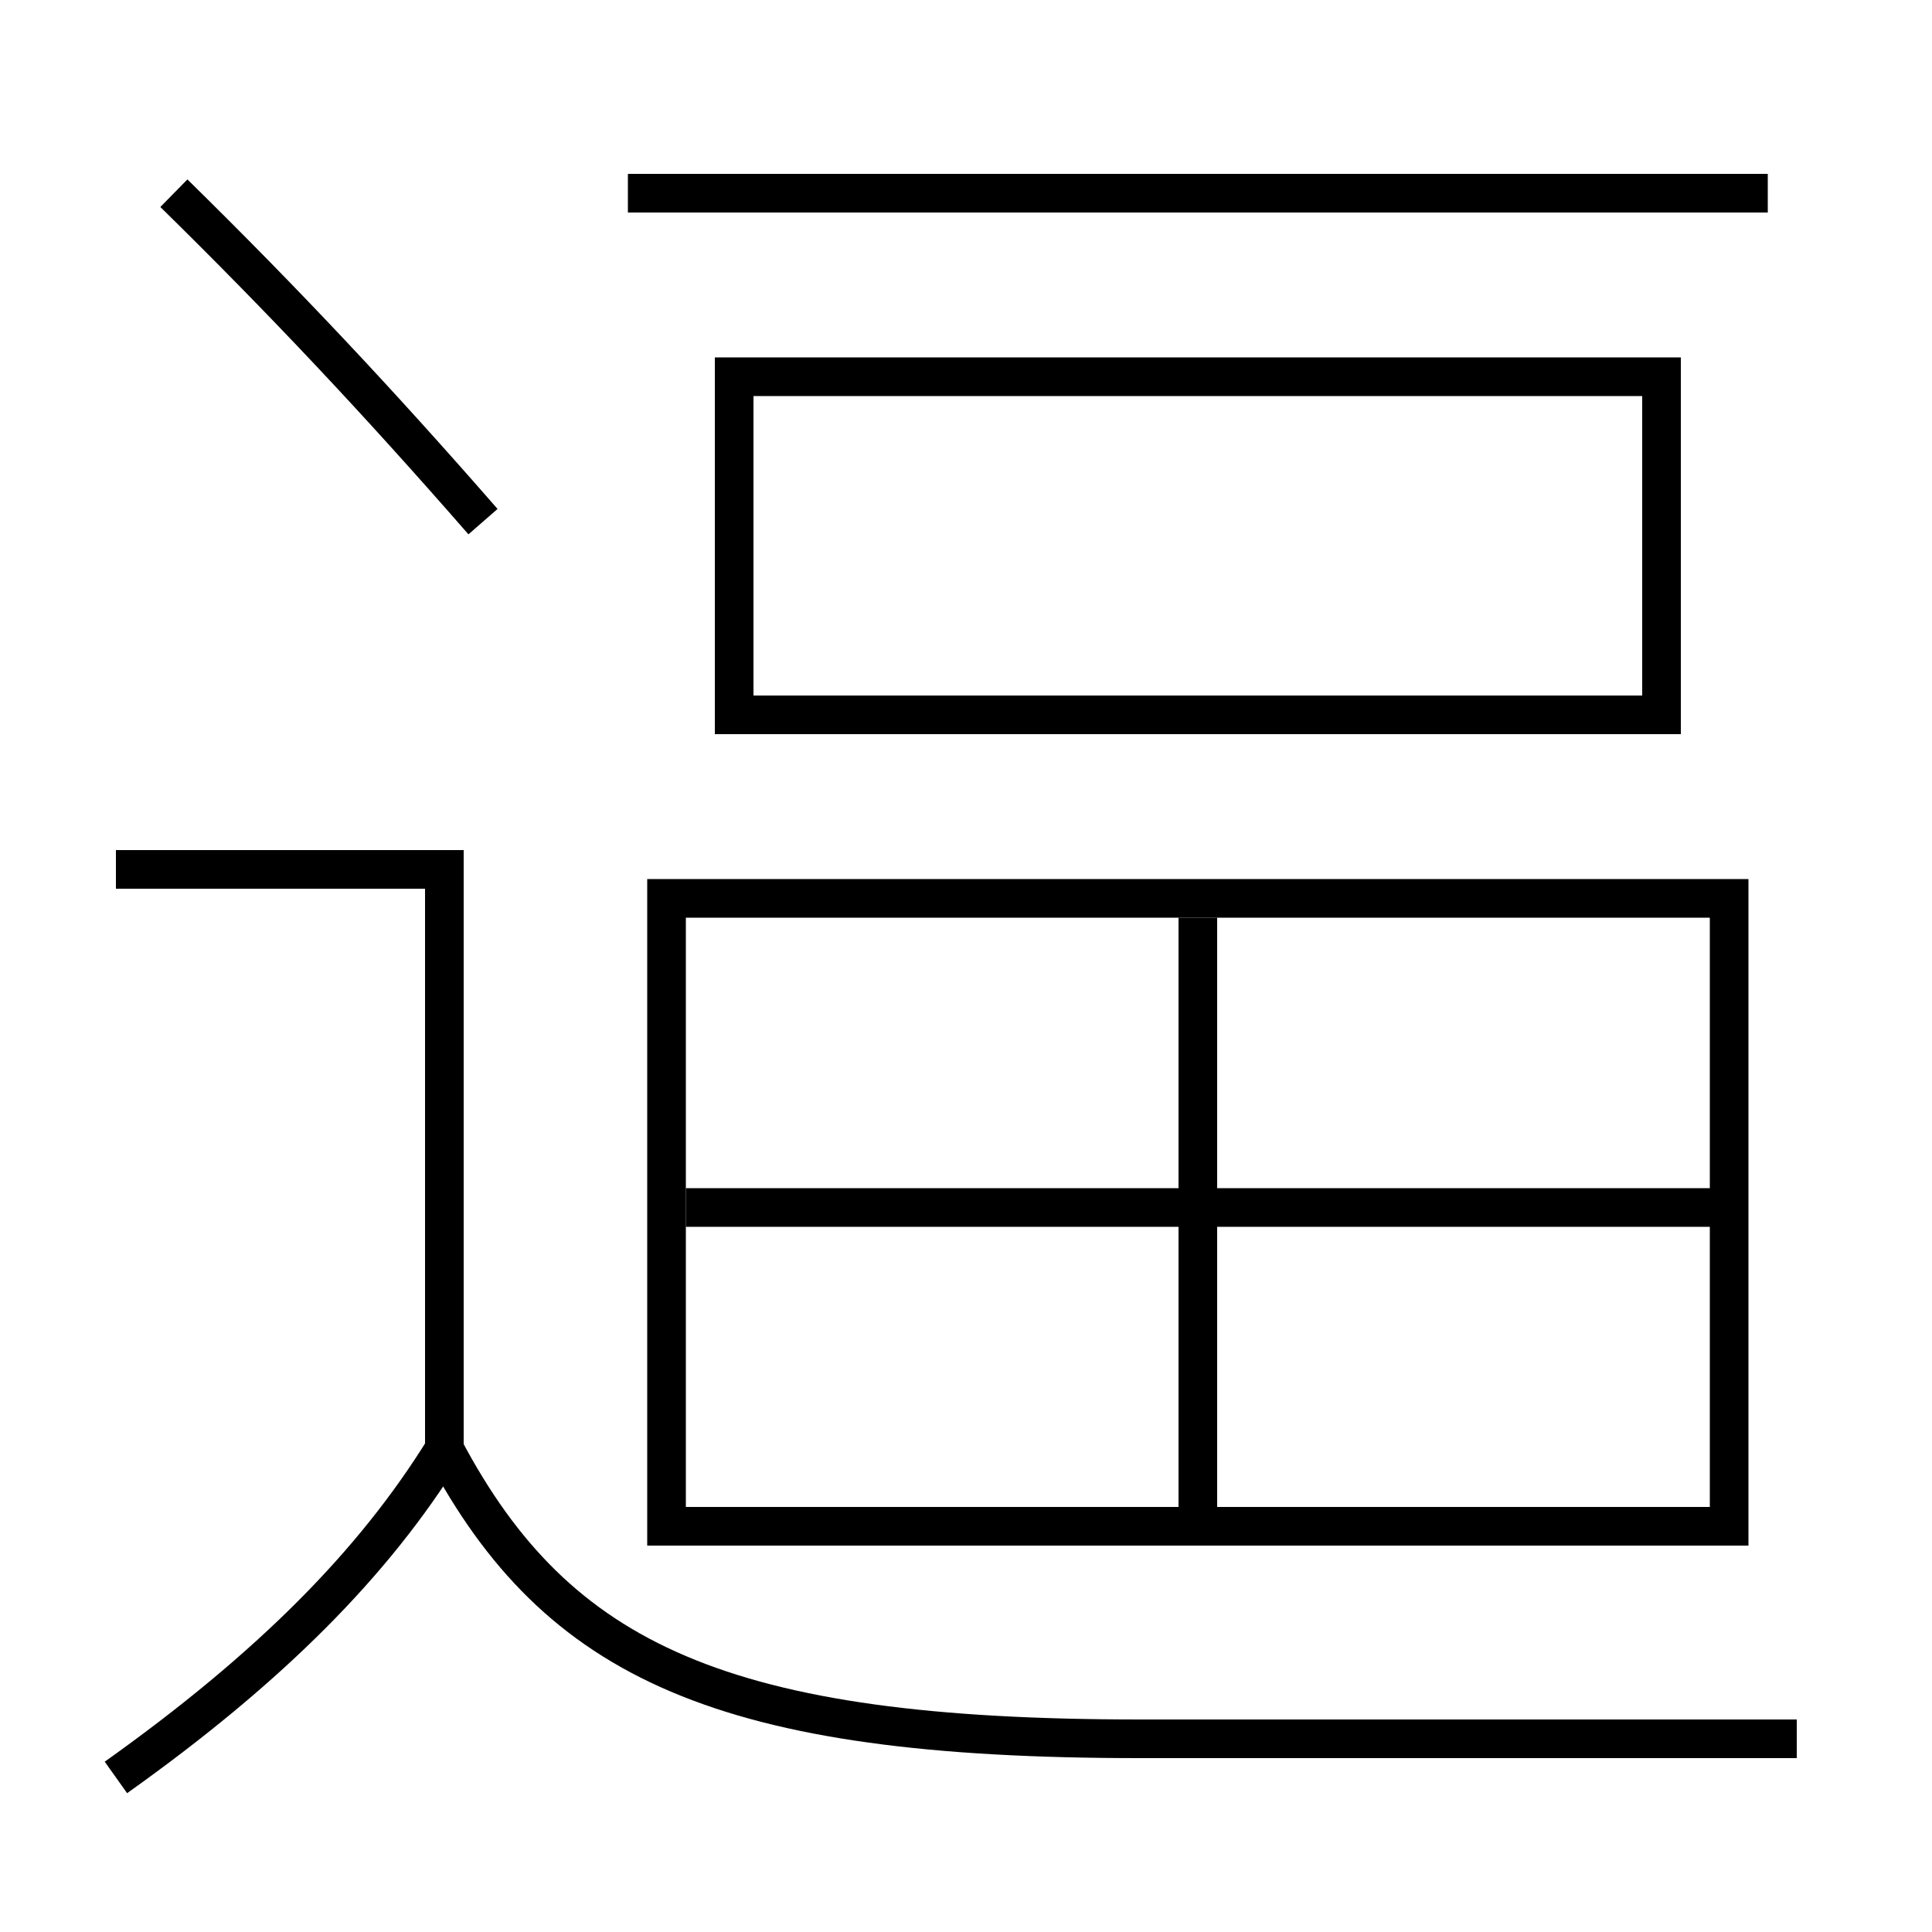 <?xml version='1.0' encoding='utf-8'?>
<svg xmlns="http://www.w3.org/2000/svg" height="100px" version="1.0" viewBox="0 0 100 100" width="100px" x="0px" y="0px">
<line fill="none" stroke="#000000" stroke-width="2" x1="32.5" x2="91.5" y1="10" y2="10" /><line fill="none" stroke="#000000" stroke-width="2" x1="62" x2="62" y1="79" y2="47.5" /><line fill="none" stroke="#000000" stroke-width="2" x1="35.5" x2="89.5" y1="62.5" y2="62.5" /><polyline fill="none" points="23,75 23,45 6,45" stroke="#000000" stroke-width="2" /><polyline fill="none" points="39,37 86,37 86,19.5 38,19.5 38,38" stroke="#000000" stroke-width="2" /><polyline fill="none" points="35.5,79 89.5,79 89.5,46.5 34.5,46.5 34.5,80" stroke="#000000" stroke-width="2" /><path d="M9,10 c5.725,5.621 10.574,10.782 16,17" fill="none" stroke="#000000" stroke-width="2" /><path d="M6,92 c8.029,-5.713 13.36,-11.114 17,-17" fill="none" stroke="#000000" stroke-width="2" /><path d="M93,90 h-34.0 c-21.543,0 -30.148,-3.961 -36,-15" fill="none" stroke="#000000" stroke-width="2" /></svg>